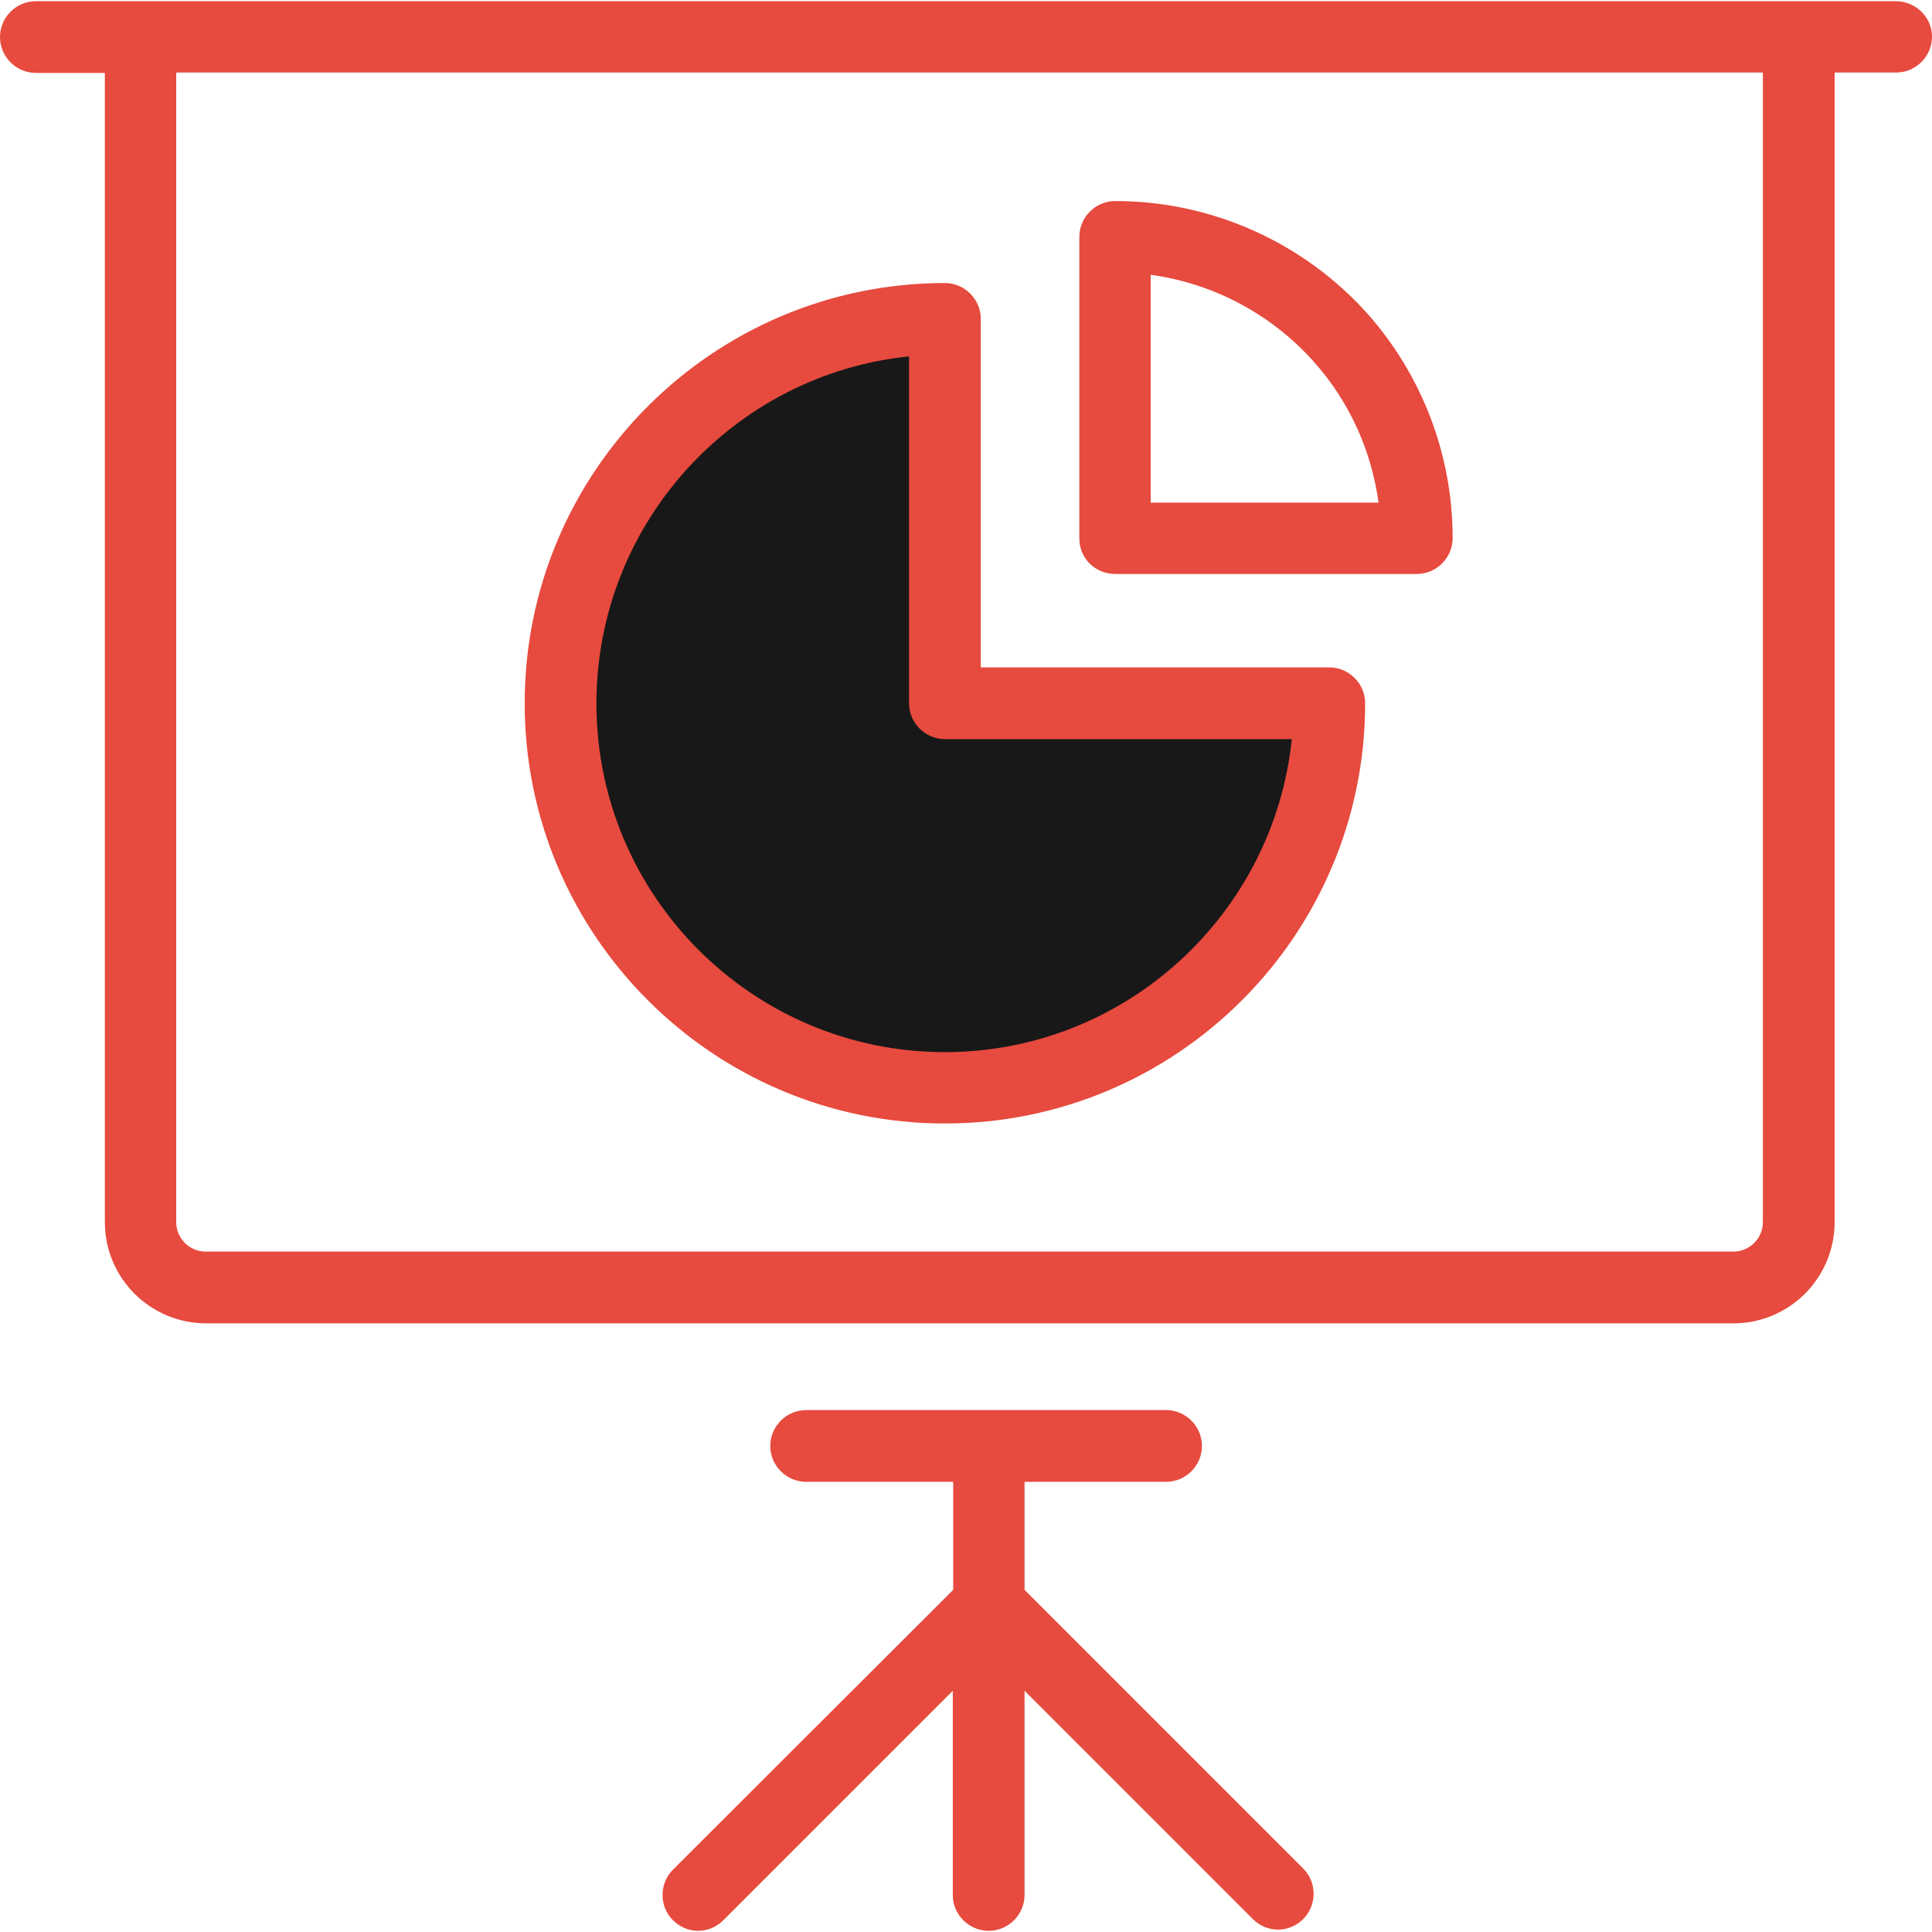 <svg id="Layer_1" data-name="Layer 1" xmlns="http://www.w3.org/2000/svg" viewBox="0 0 2000 2000">
    <defs>
        <style>
            .cls-1 {
                fill: #e74a3e;
            }
            
            .cls-2 {
                fill: #181818;
            }
        </style>
    </defs>	
    <title>Business-Collection</title>
		<path id="XMLID_83_" class="cls-2" d="M1376.046,728.015H978.168V330.137c-219.547,0-397.878,177.923-397.878,397.878
			s177.923,397.878,397.878,397.878S1376.046,947.97,1376.046,728.015z"/>
		<path class="cls-1" d="M1962.457,1.224H37.135C16.731,1.224,0,17.956,0,38.359c0,20.404,16.731,37.135,37.135,37.135h71.414
			v1189.553c0,57.947,46.929,104.877,104.876,104.877h1580.902c57.947,0,104.876-46.93,104.876-104.877V75.087h63.661
			c20.403,0,37.135-16.731,37.135-37.136C2000,17.547,1982.86,1.224,1962.457,1.224z M1824.934,1265.048
			c0,17.14-13.875,30.606-30.605,30.606H213.018c-17.139,0-30.606-13.875-30.606-30.606V75.087h1642.522V1265.048z"/>
		<path class="cls-1" d="M696.593,1935.523c-14.283,14.282-14.283,37.951,0,52.234c7.345,7.345,16.731,11.018,26.117,11.018
			s18.771-3.673,26.116-11.018l237.503-237.503v211.386c0,20.403,16.731,37.135,37.136,37.135s37.135-16.731,37.135-37.135v-211.386
			l236.278,236.278c7.346,7.346,16.731,11.018,26.117,11.018s18.771-3.672,26.117-11.018c14.282-14.283,14.282-37.951,0-52.234
			L1060.6,1645.786v-111.813h146.501c20.403,0,37.135-16.731,37.135-37.136c0-20.403-16.731-37.135-37.135-37.135H834.523
			c-20.404,0-37.136,16.731-37.136,37.135c0,20.404,16.731,37.136,37.136,37.136h152.214v111.813L696.593,1935.523z"/>
		<path class="cls-1" d="M978.168,1163.027c239.951,0,435.013-195.062,435.013-435.013c0-20.404-16.731-37.136-37.135-37.136
			h-360.743V330.137c0-20.404-16.731-37.135-37.135-37.135c-239.951,0-435.014,195.062-435.014,435.013
			S738.217,1163.027,978.168,1163.027z M941.032,368.904v359.11c0,20.404,16.731,37.136,37.136,37.136h359.11
			c-18.772,181.595-172.618,324.015-359.11,324.015c-199.144,0-360.743-162.008-360.743-360.742
			C617.425,541.522,759.437,387.676,941.032,368.904z"/>
		<path class="cls-1" d="M1154.458,594.164h312.182c20.403,0,37.135-16.73,37.135-37.135c0-85.289-31.014-167.313-87.329-231.381
			c-66.517-74.679-162.008-117.527-261.987-117.527c-20.403,0-37.135,16.731-37.135,37.135v312.182
			C1117.323,577.841,1133.646,594.164,1154.458,594.164z M1191.186,284.432c64.885,8.978,125.28,40.808,169.354,90.594
			c36.318,40.809,59.171,91.41,66.517,145.276h-235.87V284.432z"/>
</svg>
